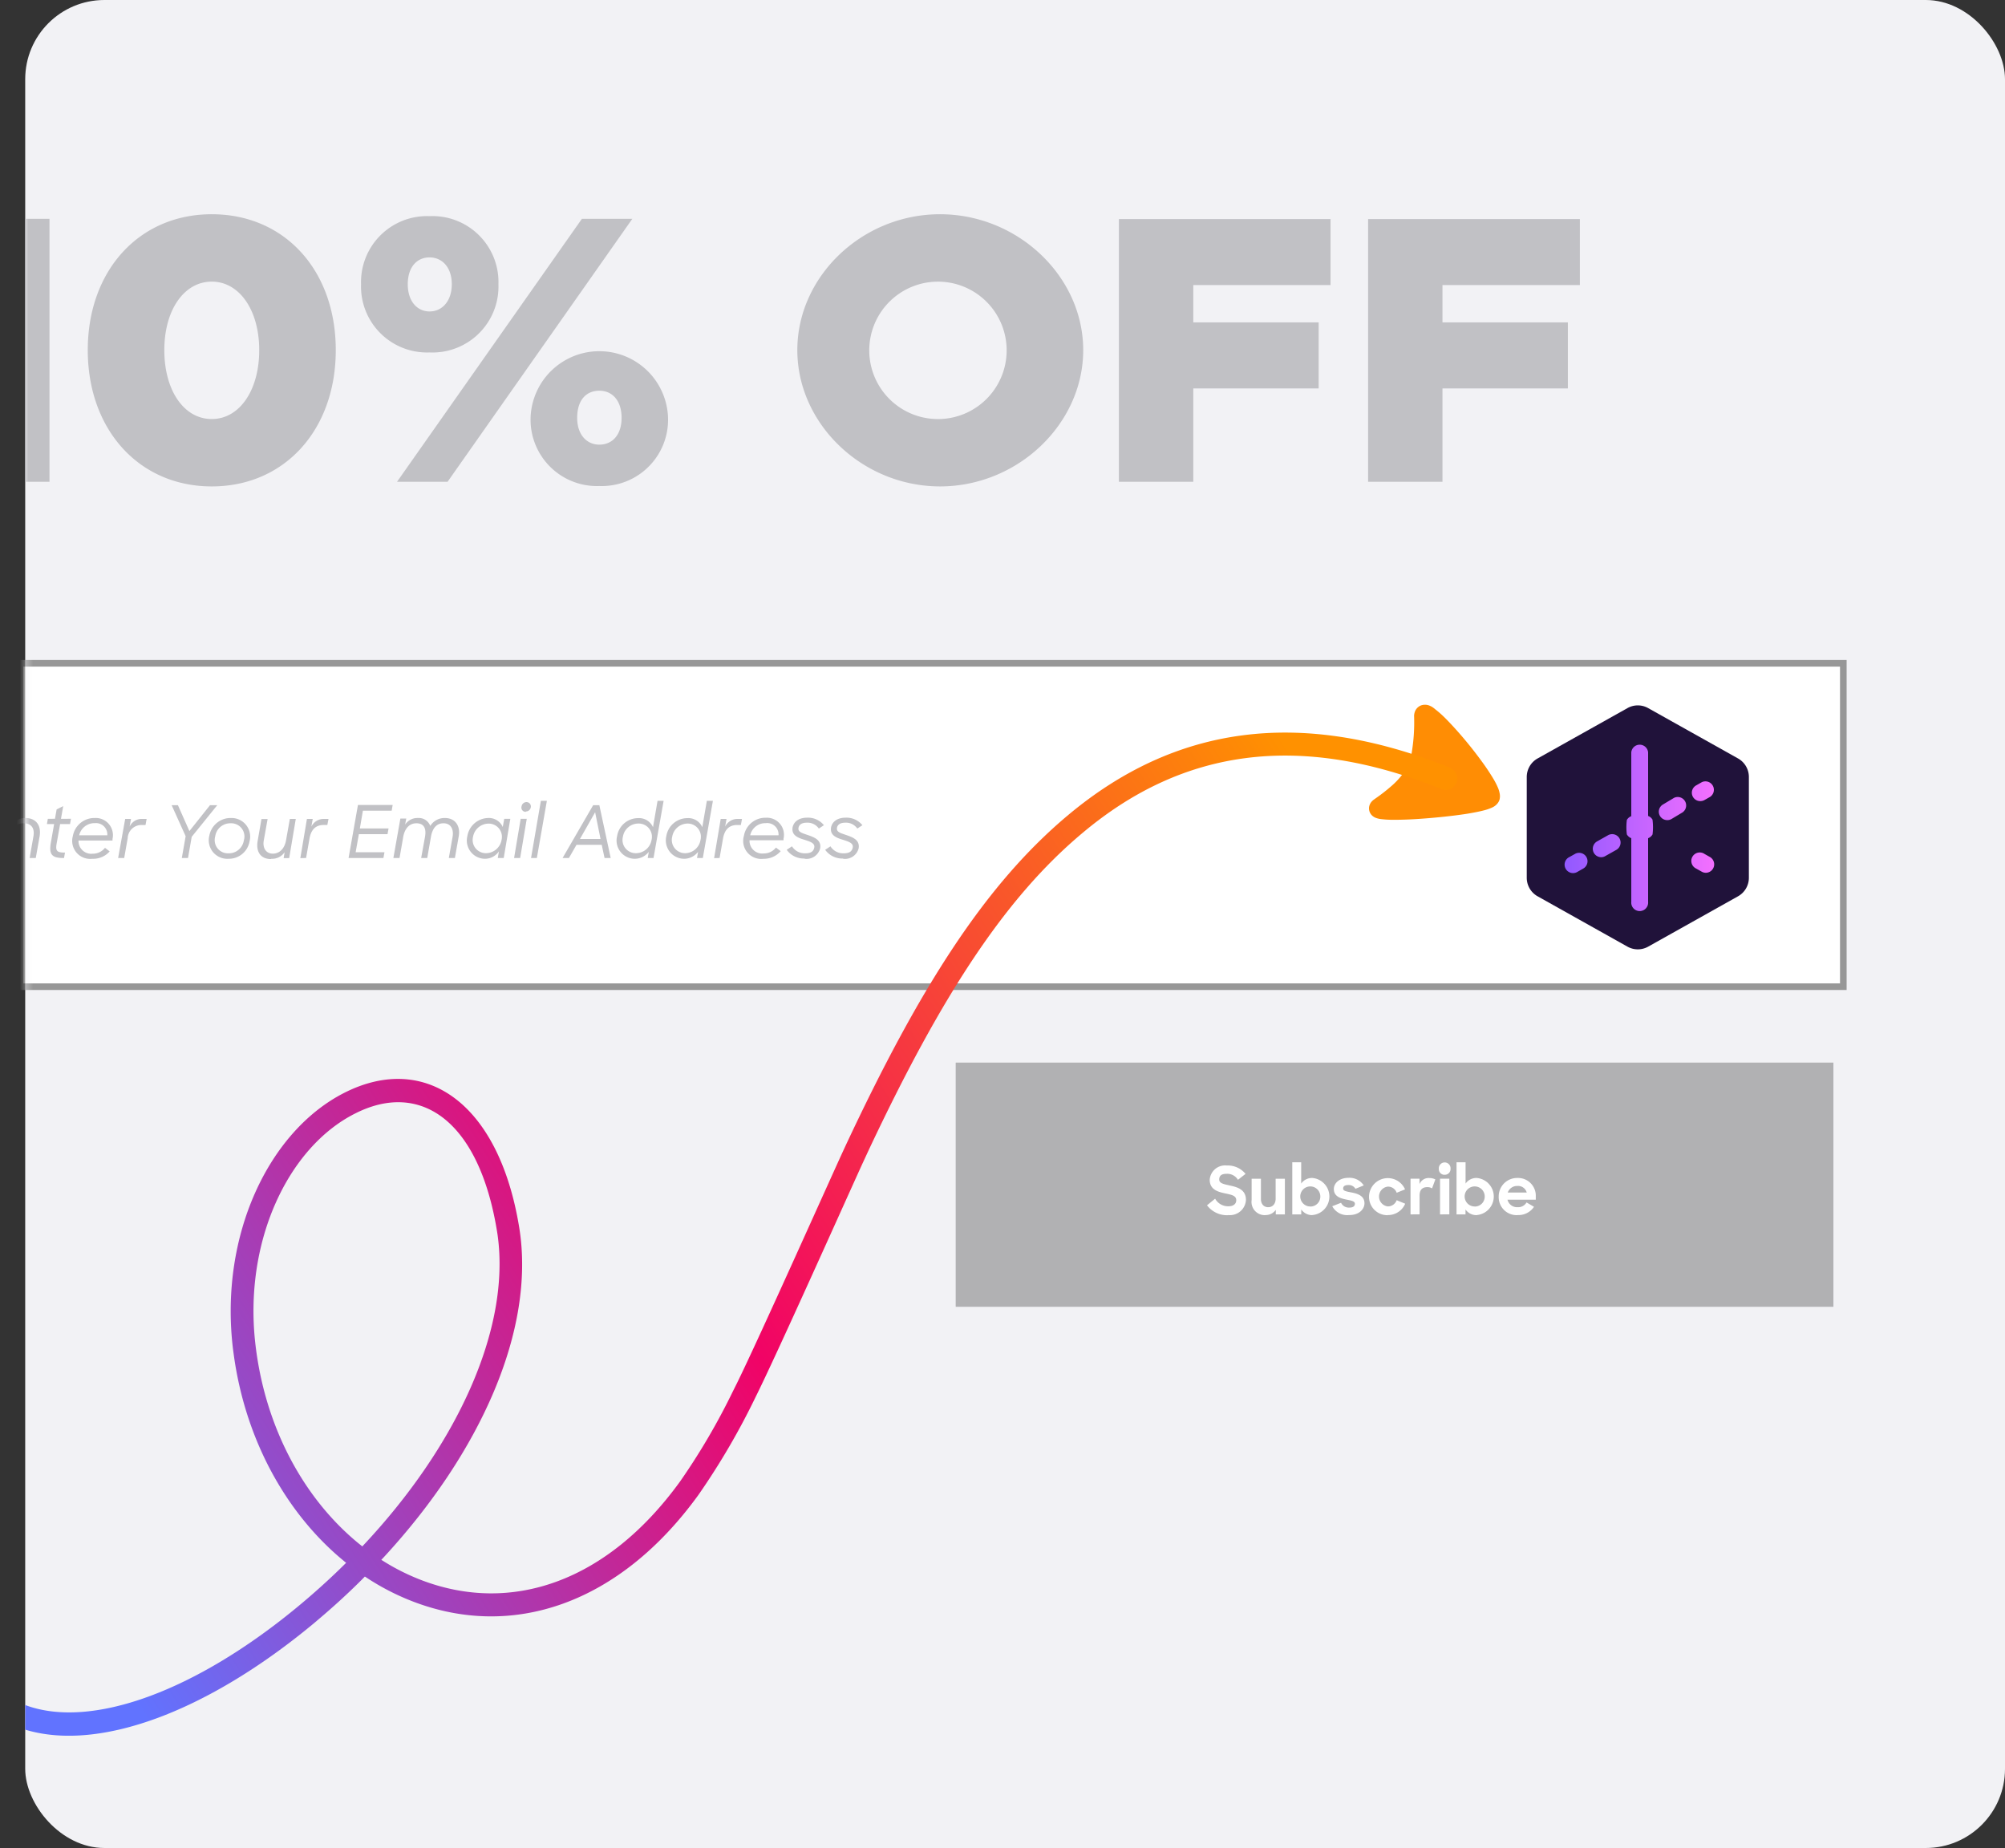 <svg data-name="Layer 1" xmlns="http://www.w3.org/2000/svg" xmlns:xlink="http://www.w3.org/1999/xlink" viewBox="0 0 303.82 280"><rect x="0" y="0" width="303.82" height="280" fill="#333333" stroke="none"/><defs><linearGradient id="e" x1="191.67" y1="152.86" x2="186.27" y2="147.75" gradientTransform="translate(68.56 -11.81)" gradientUnits="userSpaceOnUse"><stop offset="0" stop-color="#054096" stop-opacity=".5"/><stop offset=".05" stop-color="#0f3d9c" stop-opacity=".44"/><stop offset=".26" stop-color="#2f35b1" stop-opacity=".25"/><stop offset=".47" stop-color="#462fbf" stop-opacity=".11"/><stop offset=".67" stop-color="#542bc8" stop-opacity=".03"/><stop offset=".86" stop-color="#592acb" stop-opacity="0"/></linearGradient><linearGradient id="a" x1="232.87" y1="130.73" x2="256.66" y2="130.73" gradientUnits="userSpaceOnUse"><stop offset="0" stop-color="#9059ff"/><stop offset="1" stop-color="#f770ff"/></linearGradient><linearGradient id="f" x1="232.87" y1="128.13" x2="256.66" y2="128.13" xlink:href="#a"/><linearGradient id="g" x1="232.87" y1="125.3" x2="256.66" y2="125.3" xlink:href="#a"/><linearGradient id="h" x1="232.87" y1="122.47" x2="256.66" y2="122.47" xlink:href="#a"/><linearGradient id="i" x1="232.87" y1="119.87" x2="256.66" y2="119.87" xlink:href="#a"/><linearGradient id="j" x1="245.51" y1="136.02" x2="265" y2="144.27" gradientUnits="userSpaceOnUse"><stop offset="0" stop-color="#54ffbd"/><stop offset="1" stop-color="#0df"/></linearGradient><linearGradient id="k" x1="-528.65" y1="523.12" x2="-529.64" y2="522.7" gradientTransform="matrix(226 0 0 -152 119690.98 79668)" gradientUnits="userSpaceOnUse"><stop offset="0" stop-color="#ff9100"/><stop offset=".52" stop-color="#f10366"/><stop offset="1" stop-color="#6173ff"/></linearGradient><mask id="b" x="3.82" y="0" width="300" height="280" maskUnits="userSpaceOnUse"><g data-name="c"><rect data-name="b" width="300" height="280" rx="12" fill="#fff" transform="translate(3.82)"/></g></mask><mask id="c" x="2.53" y="0" width="301.29" height="280" maskUnits="userSpaceOnUse"><g data-name="c"><rect data-name="b" width="300" height="280" rx="12" fill="#fff" transform="translate(3.82)"/></g></mask><mask id="d" x="0" y="0" width="303.82" height="280" maskUnits="userSpaceOnUse"><g data-name="c"><rect data-name="b" width="300" height="280" rx="12" fill="#fff" transform="translate(3.82)"/></g></mask></defs><rect data-name="b" x="3.82" width="300" height="280" rx="12" fill="#f2f2f5"/><g mask="url(#b)"><path d="M144.82 161h133v37h-133z" fill="#b1b1b3" fill-rule="evenodd"/></g><g mask="url(#b)"><path d="M186.12 184.1a2.43 2.43 0 002.68-2.29c0-1.58-1.29-1.94-2.41-2.18-.91-.21-1.64-.32-1.64-.91s.34-.87 1.13-.87a1.89 1.89 0 011.71.91l1.15-.9a3.49 3.49 0 00-2.84-1.27 2.34 2.34 0 00-2.59 2.16c0 1.48 1.22 1.83 2.31 2.06s1.71.37 1.71 1.05c0 .53-.41.91-1.2.91a2.24 2.24 0 01-2-1.15l-1.23 1a3.79 3.79 0 003.22 1.5zm5.64 0a1.87 1.87 0 001.56-.79v.69h1.38v-5.4h-1.4v3c0 .84-.48 1.31-1.13 1.31s-1.1-.47-1.1-1.23v-3.08h-1.41v3.24a2 2 0 002.1 2.27zm7.1 0a2.82 2.82 0 000-5.62 2 2 0 00-1.69.85v-3.23h-1.35v7.9h1.36v-.75a2 2 0 001.64.86zm-.28-1.3a1.52 1.52 0 111.49-1.52 1.5 1.5 0 01-1.49 1.53zm5.86 1.3c1.57 0 2.32-.94 2.32-1.78 0-1.16-1.06-1.47-2-1.65s-1.23-.26-1.23-.6.26-.52.8-.52a1.16 1.16 0 011.06.57l1.26-.51a2.57 2.57 0 00-2.32-1.15c-1.33 0-2.21.78-2.21 1.69 0 1.14 1 1.42 1.92 1.61.69.14 1.27.23 1.27.62s-.3.59-.86.59a1.3 1.3 0 01-1.24-.73l-1.33.52a2.55 2.55 0 002.52 1.34zm5.84 0a2.82 2.82 0 002.65-1.72l-1.29-.53a1.42 1.42 0 01-1.34.94 1.51 1.51 0 010-3 1.39 1.39 0 011.34.93l1.27-.51a2.85 2.85 0 00-5.46 1.1 2.78 2.78 0 002.84 2.81zm4.83-.11v-2.85c0-.91.46-1.27 1.17-1.27a1.26 1.26 0 01.72.19l.5-1.36a2 2 0 00-.91-.21 1.48 1.48 0 00-1.49.93v-.83h-1.36V184zm3.8-6a.85.85 0 00.89-.88.89.89 0 10-1.77 0 .85.85 0 00.88.89zm.71 6v-5.4h-1.41V184zm4.15.11a2.82 2.82 0 000-5.62 2 2 0 00-1.69.85v-3.23h-1.37v7.9h1.36v-.75a2 2 0 001.75.86zm-.28-1.3a1.52 1.52 0 111.49-1.52 1.5 1.5 0 01-1.49 1.53zm6.47 1.3a2.84 2.84 0 002.49-1.25l-1.13-.66a1.47 1.47 0 01-1.34.72 1.5 1.5 0 01-1.55-1.14h4.29v-.52a2.69 2.69 0 00-2.79-2.77 2.79 2.79 0 00-2.83 2.82 2.72 2.72 0 002.86 2.81zm1.39-3.41h-2.88a1.5 1.5 0 011.46-1 1.36 1.36 0 011.42 1.01z" fill="#fff"/></g><g mask="url(#c)"><path d="M3.03 100.5h276.29v49H3.03z" fill="#fff" stroke="#979797" fill-rule="evenodd"/></g><g mask="url(#d)"><path d="M.92 130l.56-3.12c.23-1.3.89-2.14 2.1-2.14s1.7.79 1.48 2L4.49 130h.93l.58-3.26c.29-1.7-.55-2.8-2.17-2.8a2.45 2.45 0 00-2 1l.17-.89h-.9l-1 5.94zm8.78 0l.15-.82h-.03c-1.22 0-1.45-.26-1.22-1.47l.51-2.85h1.5l.14-.8H9.24l.34-1.92-1 .5-.25 1.42H7.25l-.14.8H8.2l-.5 2.85c-.3 1.75.17 2.29 1.87 2.29zm4.29.12a3.32 3.32 0 002.63-1.12l-.71-.54a2.34 2.34 0 01-1.86.89 1.93 1.93 0 01-2.15-2h5.15v-.24a2.6 2.6 0 00-2.67-3.17 3.31 3.31 0 00-3.34 2.73 2.73 2.73 0 002.95 3.45zm2.27-3.56H12a2.36 2.36 0 012.37-1.84 1.72 1.72 0 011.89 1.84zm2.56 3.44l.53-3a2.08 2.08 0 012.13-2h.57l.17-.92h-.65a2 2 0 00-1.93 1.17l.21-1.17h-.88L17.9 130zm9.67 0l.56-3.21 3.87-4.79h-1.1l-3.12 3.92-1.74-3.92h-.95l2.12 4.7-.58 3.3zm6.12.12a3.19 3.19 0 003.21-2.66 2.82 2.82 0 00-2.81-3.52 3.27 3.27 0 00-3.29 2.68 2.81 2.81 0 002.87 3.5zm0-.83a2 2 0 01-2-2.55 2.3 2.3 0 012.34-2 2 2 0 012 2.59 2.3 2.3 0 01-2.35 1.96zm6.52.83a2.29 2.29 0 002-1l-.15.9h.84l1-5.94h-.9l-.58 3.26c-.23 1.26-1 2-2 2s-1.58-.82-1.37-2l.58-3.24h-.93l-.57 3.27c-.31 1.69.46 2.79 2 2.79zm5.25-.12l.53-3c.22-1.18.83-2 2.13-2h.56l.18-.92h-.66a2.07 2.07 0 00-1.94 1.17l.21-1.17h-.88l-1 5.94zm11.72 0l.16-.87h-4.37l.49-2.74h4.34l.16-.87h-4.35l.46-2.69h4.36l.15-.86h-5.26L52.82 130zm2.44 0s.55-3.09.56-3.2c.22-1.2.88-2.06 2-2.06s1.52.75 1.31 2l-.59 3.26h.92l.57-3.26c.22-1.18.79-2 1.89-2s1.58.87 1.38 2.06l-.57 3.2h.92l.58-3.27c.29-1.61-.54-2.79-2.1-2.79a2.53 2.53 0 00-2.21 1.2 1.85 1.85 0 00-1.86-1.2 2.22 2.22 0 00-1.95 1l.17-.92h-.89L59.61 130zm13.45-6.06a3.27 3.27 0 00-3.17 2.74 2.77 2.77 0 002.7 3.44A2.58 2.58 0 0075.6 129l-.17 1h.9l1-5.94h-.92l-.23 1.25-.06-.15a2.32 2.32 0 00-2.19-1.22zm-.31 5.33a2 2 0 01-2-2.48 2.41 2.41 0 012.33-2 2 2 0 012 2.43 2.42 2.42 0 01-2.34 2.05zm6-6.32a.75.75 0 00.75-.62.66.66 0 00-.66-.8.75.75 0 00-.73.62.64.64 0 00.67.85zm-.86 7.05l1-5.94h-.92l-1 5.94zm2.53 0l1.52-8.67h-.91L80.47 130zm4.86 0l1.15-2h3.82l.43 2h.93l-1.72-8h-.94l-4.63 8zm4.79-2.88h-3.12l2.3-4.05zm5.19 3a2.71 2.71 0 002.12-1.05l-.16.93h.88l1.53-8.67h-.92l-.69 4a2.31 2.31 0 00-2.27-1.37 3.23 3.23 0 00-3.17 2.72 2.77 2.77 0 002.71 3.44zm.2-.85a2 2 0 01-2-2.49 2.37 2.37 0 012.34-2 2 2 0 012 2.48 2.41 2.41 0 01-2.31 2.01zm7.27.85a2.71 2.71 0 002.12-1.05l-.16.93h.88l1.53-8.67h-.92l-.69 4a2.31 2.31 0 00-2.27-1.37 3.24 3.24 0 00-3.18 2.72 2.79 2.79 0 002.72 3.44zm.2-.85a2 2 0 01-2-2.49 2.39 2.39 0 012.35-2 2 2 0 011.94 2.48 2.39 2.39 0 01-2.26 2.01zm5.18.73l.53-3c.22-1.18.83-2 2.13-2h.56l.18-.92h-.62a2.07 2.07 0 00-1.94 1.17l.21-1.17h-.88l-1 5.94zm6.63.12a3.33 3.33 0 002.63-1.16l-.72-.54a2.3 2.3 0 01-1.85.89 1.92 1.92 0 01-2.15-2h5.15v-.24a2.59 2.59 0 00-2.66-3.17 3.3 3.3 0 00-3.34 2.73 2.73 2.73 0 002.97 3.49zm2.27-3.56h-4.26a2.34 2.34 0 012.36-1.84 1.72 1.72 0 011.93 1.84zm4 3.56a2.13 2.13 0 002.34-1.58c.21-1.25-.84-1.66-1.82-2s-1.57-.48-1.46-1.12c.09-.49.52-.77 1.24-.77a2.08 2.08 0 011.84.89l.77-.51a3.1 3.1 0 00-2.53-1.14c-1.2 0-2 .54-2.21 1.43-.23 1.23.79 1.62 1.79 1.92.84.27 1.6.5 1.49 1.15s-.57.9-1.38.9a2.27 2.27 0 01-2-1.06l-.8.53a3.18 3.18 0 002.71 1.32zm5.83 0a2.13 2.13 0 002.34-1.58c.21-1.25-.84-1.66-1.82-2s-1.57-.48-1.46-1.12c.09-.49.52-.77 1.24-.77a2.08 2.08 0 011.84.89l.77-.51a3.1 3.1 0 00-2.53-1.14c-1.2 0-2 .54-2.21 1.43-.23 1.23.79 1.62 1.79 1.92.84.27 1.6.5 1.49 1.15s-.57.9-1.38.9a2.27 2.27 0 01-2-1.06l-.8.53a3.18 3.18 0 002.71 1.32z" fill="#c1c1c5"/></g><g mask="url(#b)"><path d="M3.82 73H7.5V33.15H3.82M32.09 73.7c11 0 18.79-8.53 18.79-20.65s-7.77-20.59-18.79-20.59S13.3 41 13.3 53.05 21.07 73.7 32.09 73.7zm0-10.21c-4.23 0-7.19-4.35-7.19-10.44s3-10.38 7.19-10.38 7.19 4.33 7.19 10.38-2.96 10.44-7.19 10.44zm33-10.09a10 10 0 0010.44-10.33 10 10 0 00-10.44-10.32 10 10 0 00-10.38 10.32A10 10 0 0065.09 53.4zM67.82 73l28-39.85h-7.64L60.16 73zm-2.73-25.81c-1.85 0-3.3-1.51-3.3-4.12S63.18 39 65.09 39s3.37 1.51 3.37 4.06-1.45 4.13-3.37 4.13zm25.73 26.45a10.05 10.05 0 0010.41-10.33 10.42 10.42 0 00-20.83 0 10.06 10.06 0 0010.42 10.33zm0-6.27c-1.91 0-3.36-1.5-3.36-4.06 0-2.72 1.39-4.11 3.36-4.11s3.37 1.5 3.37 4.11-1.43 4.06-3.37 4.06zm51.62 6.33c11.78 0 21.7-9.46 21.7-20.65s-9.92-20.59-21.7-20.59-21.62 9.39-21.62 20.59 9.87 20.65 21.64 20.65zm0-10.21a10.41 10.41 0 1110.1-10.44 10.41 10.41 0 01-10.08 10.44zM180.82 73V58.85h19v-10h-19v-5.66h20.8v-10h-32.07V73zm37.76 0V58.85h19v-10h-19v-5.66h20.82v-10h-32.09V73z" fill="#c1c1c5"/></g><g mask="url(#b)"><path d="M217.5 107.48a15.74 15.74 0 011.54 1.37c.55.55 1.15 1.2 1.77 1.89 1.24 1.39 2.54 3 3.64 4.51a33.53 33.53 0 011.88 2.81 11 11 0 01.69 1.37 4.16 4.16 0 01.21.71 2.17 2.17 0 010 1 1.57 1.57 0 01-.28.55 2.09 2.09 0 01-.53.49 3 3 0 01-.47.24 7.17 7.17 0 01-1 .34c-.75.2-1.68.38-2.72.55-2.09.32-4.66.59-7 .75-1.56.11-3 .16-4.2.15a13.87 13.87 0 01-1.72-.1 3.24 3.24 0 01-.77-.17 1.68 1.68 0 01-.49-.26 1.5 1.5 0 01-.6-1.13 1.43 1.43 0 01.07-.52 1.64 1.64 0 01.25-.48 2 2 0 01.43-.41l.38-.27a26 26 0 002.19-1.71 11.72 11.72 0 001.68-1.75 8 8 0 001.47-3.38 27.8 27.8 0 00.36-5.52 1.75 1.75 0 01.06-.48 1.62 1.62 0 01.92-1.12 1.71 1.71 0 01.66-.13 1.78 1.78 0 01.8.18 2.56 2.56 0 01.37.2 4.63 4.63 0 01.41.32z" fill="#ff8d04" fill-rule="evenodd"/></g><path d="M263.37 114.92l-13.62-7.63a3.19 3.19 0 00-3.14 0l-13.62 7.63a3.22 3.22 0 00-1.64 2.8V133a3.22 3.22 0 001.64 2.8l13.62 7.63a3.21 3.21 0 003.14 0l13.62-7.63a3.22 3.22 0 001.64-2.8v-15.28a3.22 3.22 0 00-1.64-2.8z" fill="#20123a"/><path d="M234.84 129.38l-.84.47a1.28 1.28 0 101.26 2.22l.83-.47a1.27 1.27 0 10-1.25-2.22z" transform="translate(3.82)" fill="url(#a)"/><path d="M239.85 126.55l-1.67.94a1.28 1.28 0 00.63 2.39 1.19 1.19 0 00.62-.17l1.67-.94a1.27 1.27 0 10-1.25-2.22z" transform="translate(3.82)" fill="url(#f)"/><path d="M246.59 124.2a1.25 1.25 0 00-.67-.57V114a1.28 1.28 0 00-2.55 0v9.66a1.32 1.32 0 00-.67.57 8.68 8.68 0 000 2.2 1.37 1.37 0 00.67.57v9.65a1.28 1.28 0 102.55 0V127a1.29 1.29 0 00.67-.57 8.68 8.68 0 000-2.2z" transform="translate(3.82)" fill="url(#g)"/><path d="M249.86 120.88l-1.67 1a1.27 1.27 0 00-.48 1.74 1.29 1.29 0 001.74.48l1.67-1a1.28 1.28 0 00-1.26-2.22z" transform="translate(3.82)" fill="url(#h)"/><path d="M253.83 121.38a1.31 1.31 0 00.63-.16l.83-.47a1.28 1.28 0 00-1.25-2.23l-.84.48a1.27 1.27 0 00.63 2.38z" transform="translate(3.82)" fill="url(#i)"/><path d="M255.29 129.85l-.83-.47a1.28 1.28 0 10-1.26 2.22l.84.47a1.26 1.26 0 00.62.17 1.28 1.28 0 00.63-2.39z" transform="translate(3.82)" fill="url(#a)"/><path d="M251.12 127.49l-1.67-.94a1.28 1.28 0 10-1.26 2.22l1.67.94a1.22 1.22 0 00.63.17 1.25 1.25 0 001.11-.65 1.28 1.28 0 00-.48-1.74z" transform="translate(3.82)" fill="url(#f)"/><path d="M238.18 123.1l1.67 1a1.25 1.25 0 00.62.16 1.27 1.27 0 00.63-2.38l-1.67-1a1.28 1.28 0 00-1.74.49 1.27 1.27 0 00.49 1.73z" transform="translate(3.82)" fill="url(#h)"/><path d="M236.09 119l-.83-.48a1.28 1.28 0 00-1.26 2.23l.84.47a1.27 1.27 0 101.25-2.22z" transform="translate(3.82)" fill="url(#i)"/><path d="M75.35 187.11l-.08-.52c-2.74-16.85-11.64-22.85-21.5-17.88-10.1 5.09-16.95 19.45-15.04 35.29 1.5 12.44 7.37 23.19 15.68 30l.49.39.08-.08c14.16-15.14 22.43-32.88 20.37-47.2z" fill="none"/><path d="M215.91 116.33c-22.85-9.2-41.74-6.27-57.77 7.08-12.59 10.49-22.58 26.13-33.87 50.27l-.18.39c-2 4.31-12.76 28.43-16.25 35.53l-.61 1.22a101.1 101.1 0 01-8 13.65c-11.08 15.3-25.68 20.18-39.33 14.89l-.45-.18a32.86 32.86 0 01-5.18-2.65l-.31-.19.36-.38c14.61-15.81 23.05-34.48 20.54-49.96-3.09-19-14.31-26.57-26.45-20.45-11.47 5.78-19 21.59-16.93 38.8l.08.6c1.72 13.11 8 24.47 16.91 31.71l.16.13-1.07 1.05q-2.84 2.74-5.93 5.32C25.87 256.3 9.94 262.07 0 258.34v3.73c11.33 3.43 27.83-2.87 43.82-16.18l.62-.53q3.42-2.88 6.55-6l.48-.49.35.23a36.66 36.66 0 006.82 3.51c15.15 5.88 31.38.45 43.36-16.09a108.48 108.48 0 008.69-14.88c3.07-6.14 13.27-28.95 16.1-35.17l1.06-2.29c10.91-23.15 20.56-38.15 32.49-48.08 15-12.54 32.61-15.26 54.29-6.53a1.72 1.72 0 002.25-1 1.77 1.77 0 00-.97-2.24zM51.16 234.22l-.08.08-.49-.39c-8.31-6.77-14.18-17.52-15.68-30C33 188.16 39.85 173.8 50 168.71c9.86-5 18.76 1 21.5 17.88l.08.52c2.01 14.32-6.26 32.06-20.42 47.11z" transform="translate(3.82)" fill="url(#k)"/></svg>
